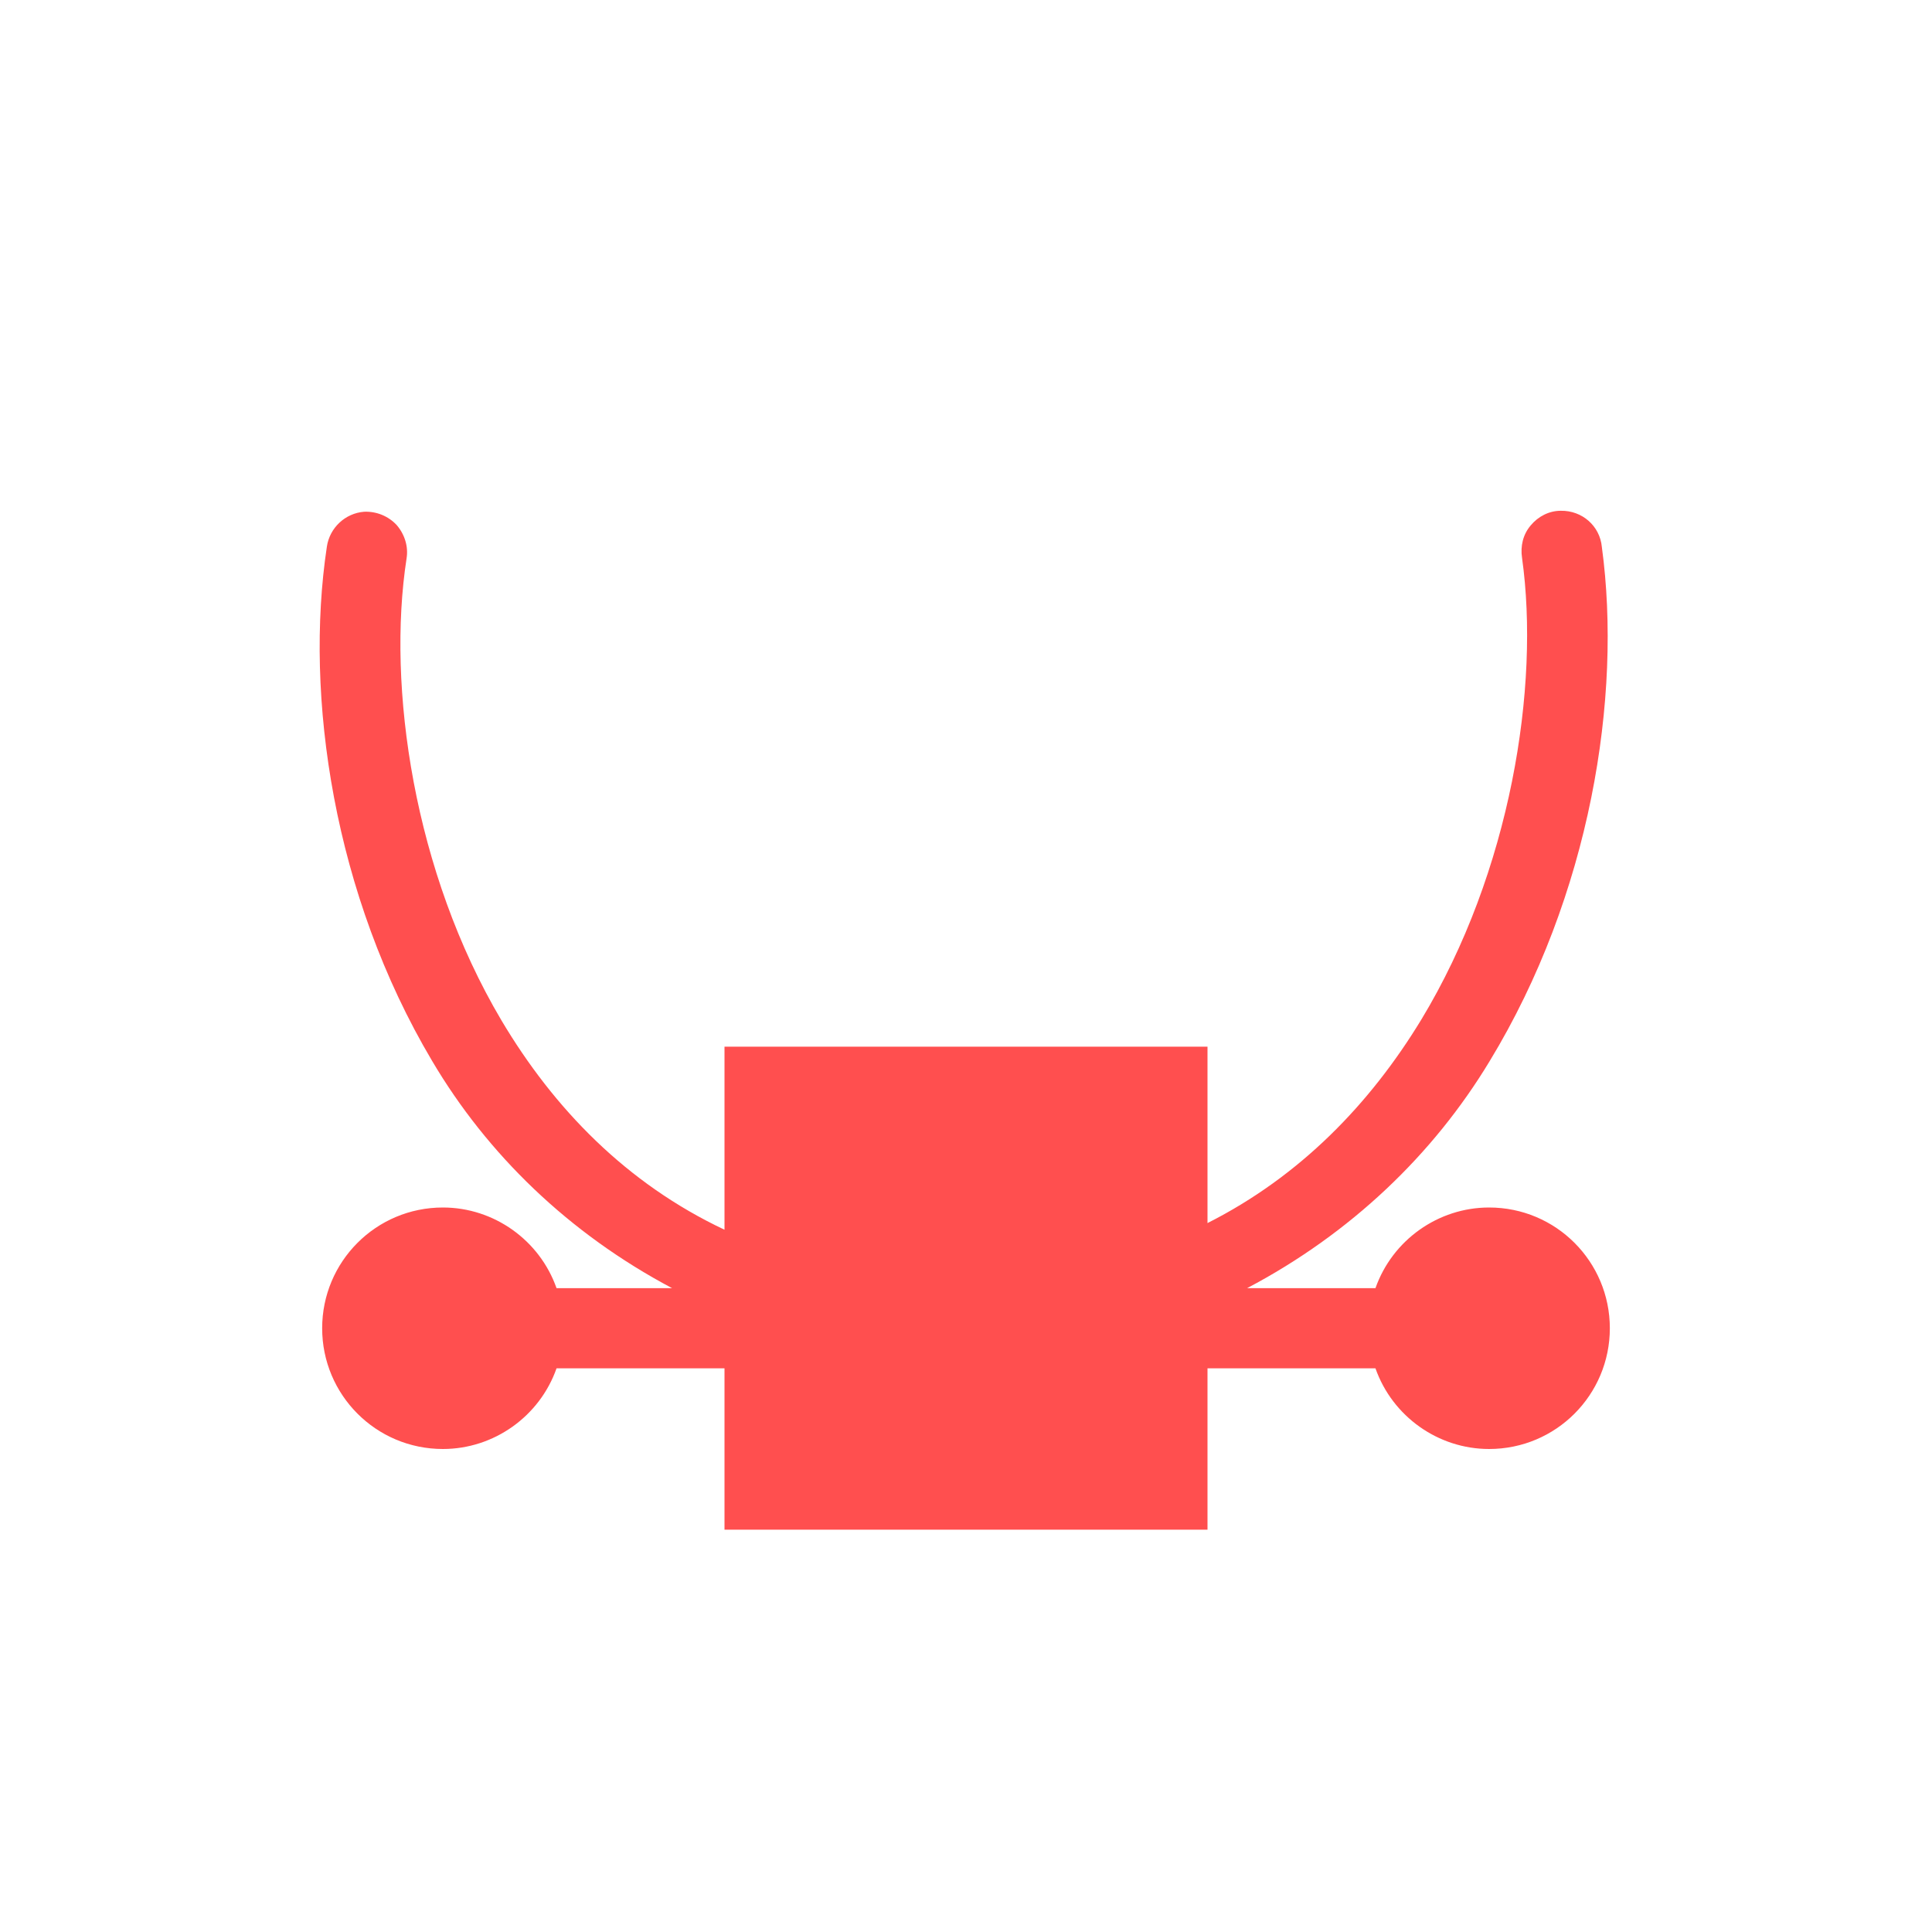 <svg xmlns="http://www.w3.org/2000/svg" xmlns:xlink="http://www.w3.org/1999/xlink" width="16" height="16" viewBox="0 0 16 16" version="1.1">
<g id="surface1">
<path style=" stroke:none;fill-rule:nonzero;fill:rgb(100%,30.98%,30.98%);fill-opacity:1;" d="M 12.926 4.23 C 12.828 4.23 12.738 4.277 12.676 4.352 C 12.613 4.426 12.59 4.523 12.605 4.621 C 12.754 5.684 12.512 7.219 11.77 8.445 C 11.344 9.145 10.766 9.742 10 10.129 L 10 8.668 L 6 8.668 L 6 10.184 C 5.188 9.801 4.586 9.18 4.152 8.449 C 3.426 7.223 3.203 5.688 3.367 4.625 C 3.383 4.527 3.352 4.426 3.285 4.348 C 3.215 4.273 3.117 4.234 3.016 4.238 C 2.859 4.25 2.73 4.371 2.707 4.527 C 2.52 5.766 2.762 7.41 3.578 8.785 C 4.035 9.559 4.711 10.215 5.566 10.668 L 4.609 10.668 C 4.469 10.27 4.09 10 3.668 10 C 3.113 10 2.668 10.449 2.668 11 C 2.668 11.551 3.113 12 3.668 12 C 4.09 12 4.469 11.73 4.609 11.332 L 6 11.332 L 6 12.668 L 10 12.668 L 10 11.332 L 11.391 11.332 C 11.531 11.73 11.91 12 12.332 12 C 12.887 12 13.332 11.551 13.332 11 C 13.332 10.449 12.887 10 12.332 10 C 11.91 10 11.531 10.27 11.391 10.668 L 10.328 10.668 C 11.188 10.215 11.871 9.559 12.336 8.789 C 13.172 7.414 13.434 5.77 13.266 4.531 C 13.25 4.355 13.102 4.227 12.926 4.23 Z M 12.926 4.23 "/>
</g>
</svg>
